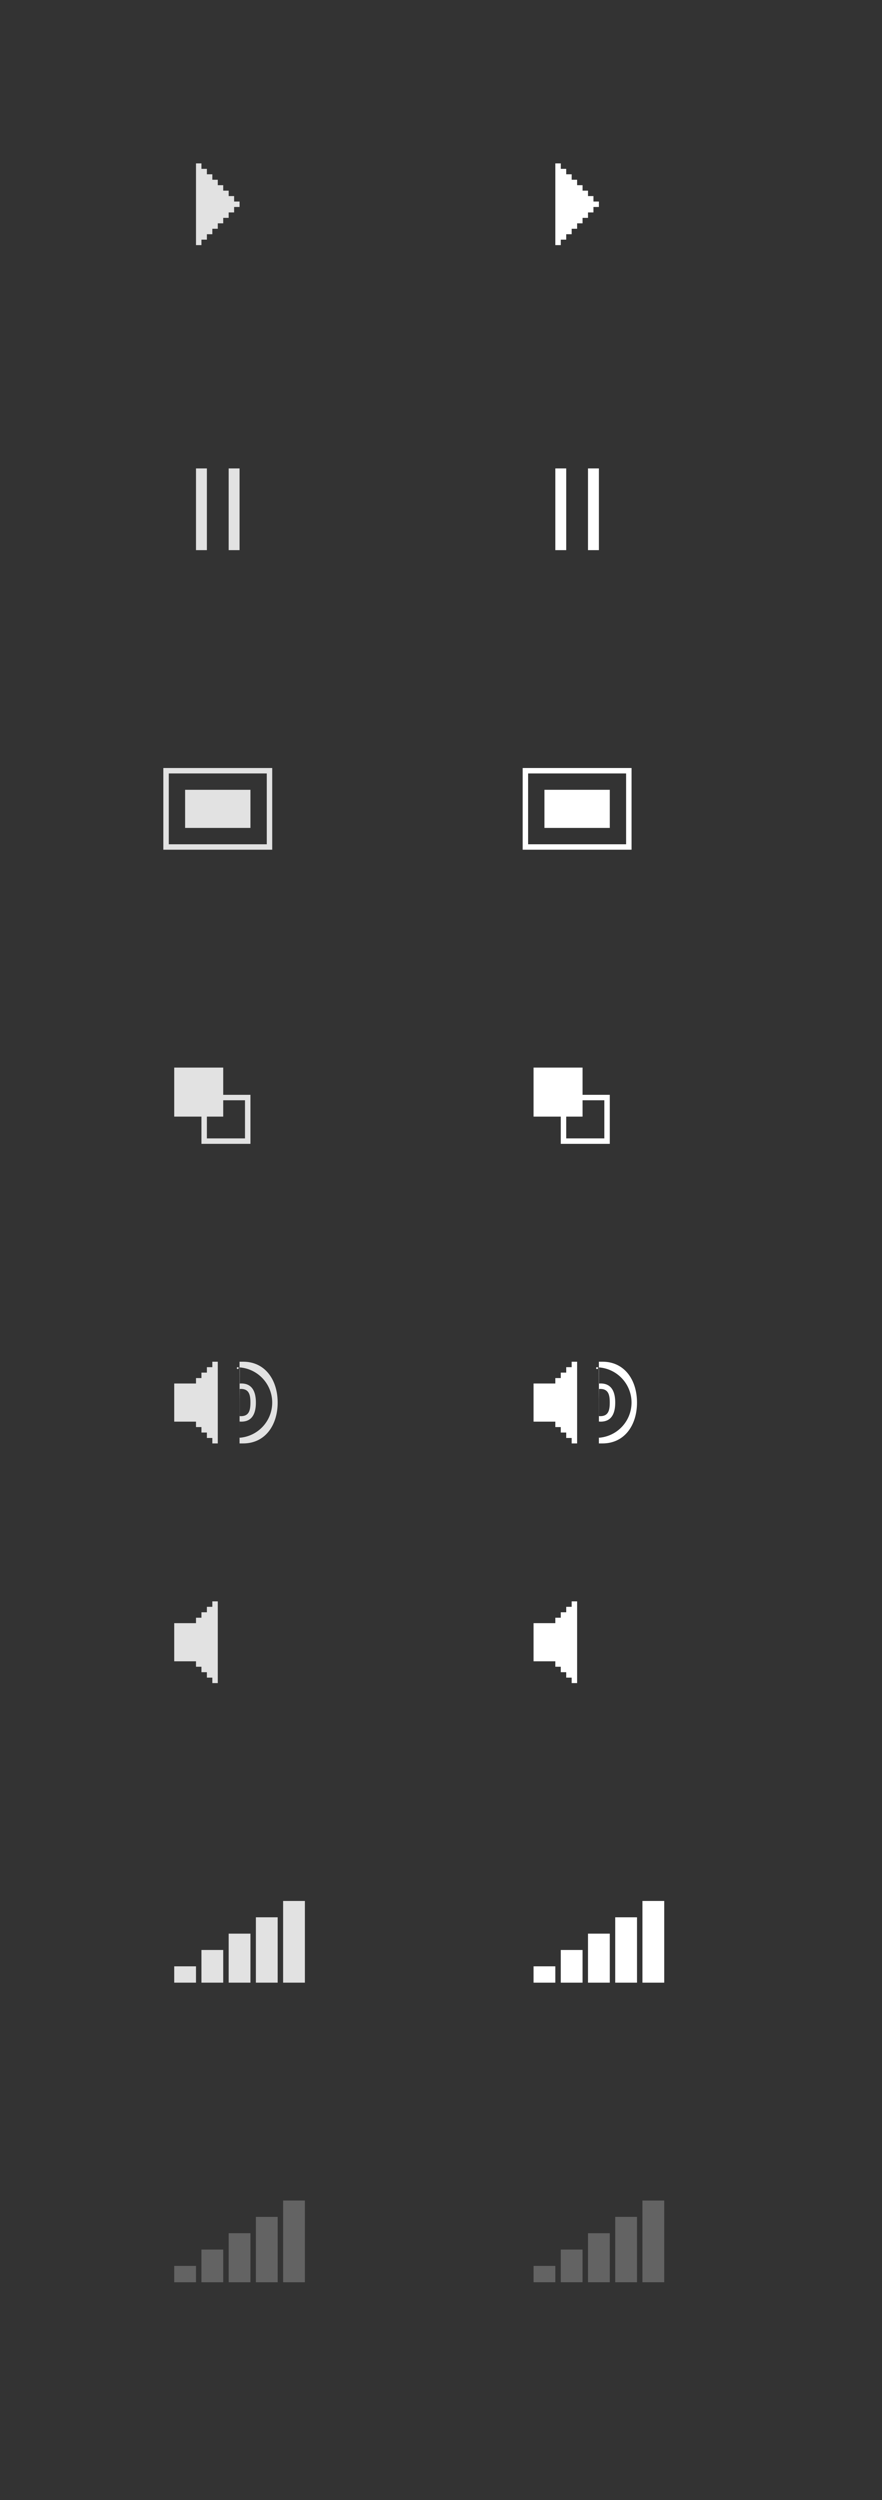 <svg xmlns="http://www.w3.org/2000/svg" width="162" height="459" viewBox="0 0 162 459">
  <rect x="0" y="0" width="162" height="459" fill="#333333" stroke="none"/>
  <defs>
    <style>
      .cls-1 {
        fill: #636363;
      }

      .cls-1, .cls-2, .cls-3 {
        fill-rule: evenodd;
      }

      .cls-2 {
        fill: #e2e2e2;
      }

      .cls-3 {
        fill: #fff;
      }
    </style>
  </defs>
  <path id="volume_min" data-name="volume min" class="cls-1" d="M52,404h4v15H52V404Zm-5,3h4v12H47V407Zm-5,3h4v9H42v-9Zm-5,3h4v6H37v-6Zm-5,3h4v3H32v-3Z"/>
  <path id="volume_min-2" data-name="volume min" class="cls-1" d="M118,404h4v15h-4V404Zm-5,3h4v12h-4V407Zm-5,3h4v9h-4v-9Zm-5,3h4v6h-4v-6Zm-5,3h4v3H98v-3Z"/>
  <path id="volume_max" data-name="volume max" class="cls-2" d="M52,349h4v15H52V349Zm-5,3h4v12H47V352Zm-5,3h4v9H42v-9Zm-5,3h4v6H37v-6Zm-5,3h4v3H32v-3Z"/>
  <path id="volume_max-2" data-name="volume max" class="cls-3" d="M118,349h4v15h-4V349Zm-5,3h4v12h-4V352Zm-5,3h4v9h-4v-9Zm-5,3h4v6h-4v-6Zm-5,3h4v3H98v-3Z"/>
  <path id="play" class="cls-2" d="M43,38h0v1H42v1H41v1H40v1H39v1H38v1H37v1H36V44h0V31h2v1h1v1h1v1h1v1h1v1h1v1h1v1H43Zm-7-8h1v1H36V30Z"/>
  <path id="pause" class="cls-2" d="M42,86h2v15H42V86Zm-6,0h2v15H36V86Z"/>
  <path id="fullscreen" class="cls-2" d="M34,145H46v7H34v-7Zm15,11H30V141H50v15H49Zm0-14H31v13H49V142Z"/>
  <path id="restore" class="cls-2" d="M45,210H37v-5H32v-9h9v5h5v9H45Zm0-8H41v3H38v4h7v-7Z"/>
  <path id="volume" class="cls-2" d="M44.667,265H44v-1.041a6.476,6.476,0,0,0,.034-12.914v-0.022l-0.035,0V250h0.667c4.05,0,6.333,3.358,6.333,7.5S48.717,265,44.667,265Zm-0.641-10.988h0l0,1h0L44,259.529v-8.488l0.034,0ZM44,260.342V259.99h0v0.352Zm0,2.437v-1.793h0.005Zm3-5.279c0,1.933-.642,3.5-2.667,3.5-0.11,0-.315-0.013-0.328-0.014l0-1c0.016,0,.161.01,0.242,0.01,1.519,0,1.75-1.119,1.75-2.5s-0.231-2.5-1.75-2.5c-0.076,0-.219.008-0.227,0.009l0-1s0.2-.012.308-0.012C46.358,254,47,255.567,47,257.5Zm-2.992,2.49H44l0.019-4.981h0ZM44,263.959l0-1.18v1.18h0Zm-0.225.027c0.075,0,.151-0.021.225-0.027v0.014Zm0,0c-0.039,0-.079.014-0.118,0.014C43.568,264,43.661,263.993,43.771,263.986Zm0.227-3,0-.644v0.644h0Zm0-1,0-.461v0.461h0Zm-0.283-8.983c0.1,0.006.232,0.012,0.284,0.014v0.02C43.905,251.034,43.809,251.009,43.716,251.007ZM43.653,251c0.021,0,.042.007,0.063,0.007A0.171,0.171,0,1,1,43.653,251ZM39,264H38v-1H37v-1H36v-1H35v-1h0v1H32v-7h3v1h0v-1h1v-1h1v-1h1v-1h1v-1h1v15H39v-1Z"/>
  <path id="mute" class="cls-2" d="M39,309v-1H38v-1H37v-1H36v-1H35v-1h0v1H32v-7h3v1h0v-1h1v-1h1v-1h1v-1h1v-1h1v15H39Z"/>
  <path id="play-2" data-name="play" class="cls-3" d="M109,38h0v1h-1v1h-1v1h-1v1h-1v1h-1v1h-1v1h-1V44h0V31h2v1h1v1h1v1h1v1h1v1h1v1h1v1h-1Zm-7-8h1v1h-1V30Z"/>
  <path id="pause-2" data-name="pause" class="cls-3" d="M108,86h2v15h-2V86Zm-6,0h2v15h-2V86Z"/>
  <path id="fullscreen-2" data-name="fullscreen" class="cls-3" d="M100,145h12v7H100v-7Zm15,11H96V141h20v15h-1Zm0-14H97v13h18V142Z"/>
  <path id="restore-2" data-name="restore" class="cls-3" d="M111,210h-8v-5H98v-9h9v5h5v9h-1Zm0-8h-4v3h-3v4h7v-7Z"/>
  <path id="volume-2" data-name="volume" class="cls-3" d="M110.667,265H110v-1.041a6.476,6.476,0,0,0,.034-12.914v-0.022l-0.034,0V250h0.667c4.05,0,6.333,3.358,6.333,7.5S114.717,265,110.667,265Zm-0.641-10.988h0l0,1h0L110,259.53v-8.489l0.034,0ZM110,260.342V259.99h0v0.352Zm0,2.437v-1.793h0Zm3-5.279c0,1.933-.642,3.5-2.667,3.5-0.109,0-.315-0.013-0.328-0.014l0-1c0.016,0,.162.01,0.242,0.01,1.519,0,1.75-1.119,1.75-2.5s-0.231-2.5-1.75-2.5c-0.076,0-.219.008-0.227,0.009l0-1s0.2-.012.307-0.012C112.358,254,113,255.567,113,257.5Zm-2.992,2.49H110l0.019-4.981h0ZM110,263.959l0-1.18v1.18h0Zm-0.226.027c0.075,0,.151-0.021.226-0.027v0.014Zm0,0c-0.039,0-.079.014-0.118,0.014C109.568,264,109.661,263.993,109.771,263.986Zm0.227-3,0-.644v0.644h0Zm0-1,0-.46v0.46h0Zm-0.282-8.983c0.1,0.006.232,0.012,0.284,0.014v0.02C109.905,251.034,109.809,251.009,109.716,251.007ZM109.653,251c0.02,0,.042.007,0.063,0.007A0.174,0.174,0,1,1,109.653,251ZM105,264h-1v-1h-1v-1h-1v-1h-1v-1h0v1H98v-7h3v1h0v-1h1v-1h1v-1h1v-1h1v-1h1v15h-1v-1Z"/>
  <path id="mute-2" data-name="mute" class="cls-3" d="M105,309v-1h-1v-1h-1v-1h-1v-1h-1v-1h0v1H98v-7h3v1h0v-1h1v-1h1v-1h1v-1h1v-1h1v15h-1Z"/>
</svg>
